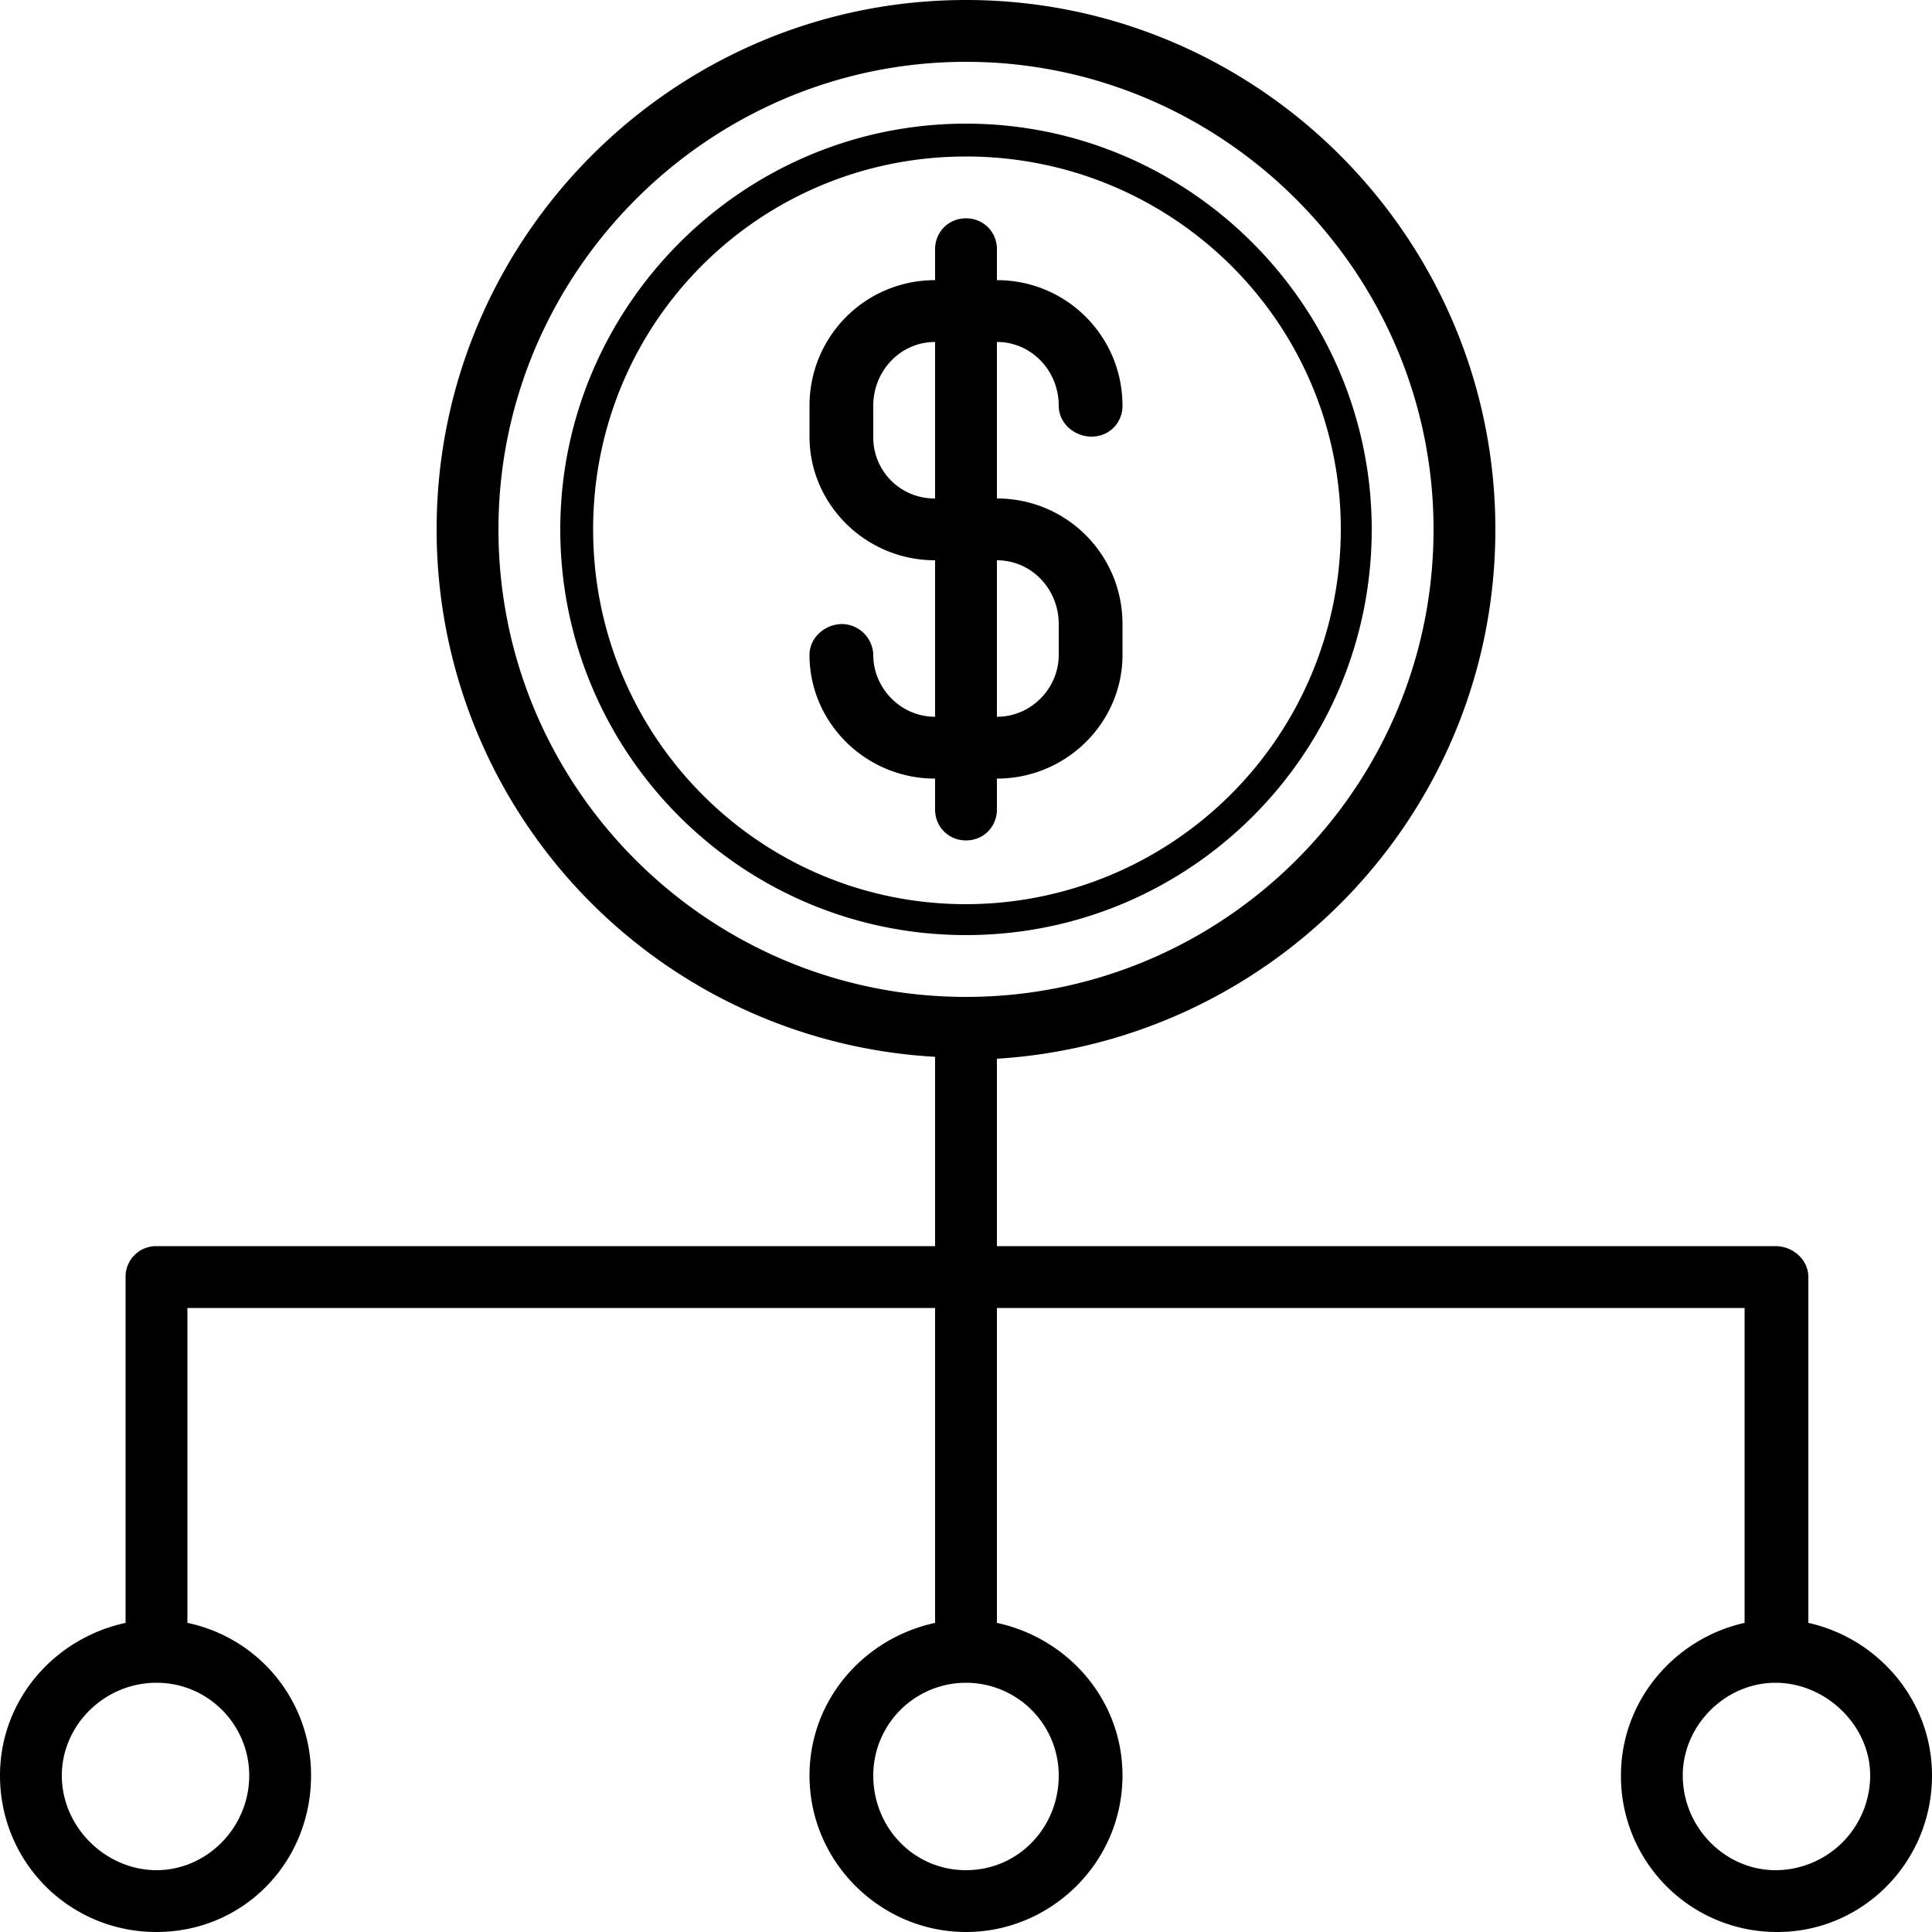 <svg xmlns="http://www.w3.org/2000/svg" width="32" height="32"><path d="M29.952 26.88v-5.728c0-.288-.256-.512-.544-.512H16.512v-3.104c4.608-.288 8.256-4.096 8.256-8.768C24.768 3.936 20.832 0 16 0S7.232 3.936 7.232 8.768a8.743 8.743 0 0 0 8.256 8.736v3.136H2.592a.505.505 0 0 0-.512.512v5.728C.896 27.136 0 28.16 0 29.408 0 30.848 1.152 32 2.592 32s2.56-1.152 2.56-2.592a2.574 2.574 0 0 0-2.048-2.528v-5.216h12.384v5.216c-1.184.256-2.08 1.28-2.08 2.528C13.408 30.848 14.592 32 16 32s2.592-1.152 2.592-2.592c0-1.248-.896-2.272-2.08-2.528v-5.216h12.384v5.216c-1.152.256-2.048 1.28-2.048 2.528A2.581 2.581 0 0 0 29.44 32c1.408 0 2.56-1.152 2.56-2.592 0-1.248-.896-2.272-2.048-2.528zM4.128 29.408c0 .864-.704 1.568-1.536 1.568s-1.568-.704-1.568-1.568c0-.832.704-1.536 1.568-1.536s1.536.704 1.536 1.536zm13.408 0c0 .864-.672 1.568-1.536 1.568s-1.536-.704-1.536-1.568a1.536 1.536 0 0 1 3.072 0zM16 16.512c-4.256 0-7.744-3.456-7.744-7.744 0-4.256 3.488-7.744 7.744-7.744s7.744 3.488 7.744 7.744c0 4.288-3.488 7.744-7.744 7.744zm13.408 14.464c-.832 0-1.536-.704-1.536-1.568 0-.832.704-1.536 1.536-1.536s1.568.704 1.568 1.536a1.57 1.57 0 0 1-1.568 1.568zM16 2.048c-3.712 0-6.72 3.04-6.72 6.72 0 3.712 3.008 6.72 6.72 6.72s6.72-3.008 6.72-6.72c0-3.68-3.008-6.72-6.72-6.72zm0 12.928c-3.424 0-6.176-2.784-6.176-6.208S12.576 2.592 16 2.592s6.208 2.752 6.208 6.176A6.214 6.214 0 0 1 16 14.976zm.512-6.72V5.664c.576 0 1.024.48 1.024 1.056 0 .288.256.512.544.512s.512-.224.512-.512c0-1.152-.928-2.08-2.08-2.08v-.512c0-.288-.224-.512-.512-.512s-.512.224-.512.512v.512c-1.152 0-2.08.928-2.08 2.08v.512c0 1.12.928 2.048 2.08 2.048v2.592c-.576 0-1.024-.48-1.024-1.024a.526.526 0 0 0-.512-.512c-.288 0-.544.224-.544.512 0 1.12.928 2.048 2.08 2.048v.512c0 .288.224.512.512.512s.512-.224.512-.512v-.512c1.152 0 2.08-.928 2.08-2.048v-.512c0-1.152-.928-2.08-2.08-2.08zm-1.024 0a1.01 1.01 0 0 1-1.024-1.024V6.72c0-.576.448-1.056 1.024-1.056v2.592zm2.048 2.592c0 .544-.448 1.024-1.024 1.024V9.28c.576 0 1.024.48 1.024 1.056v.512z"/></svg>